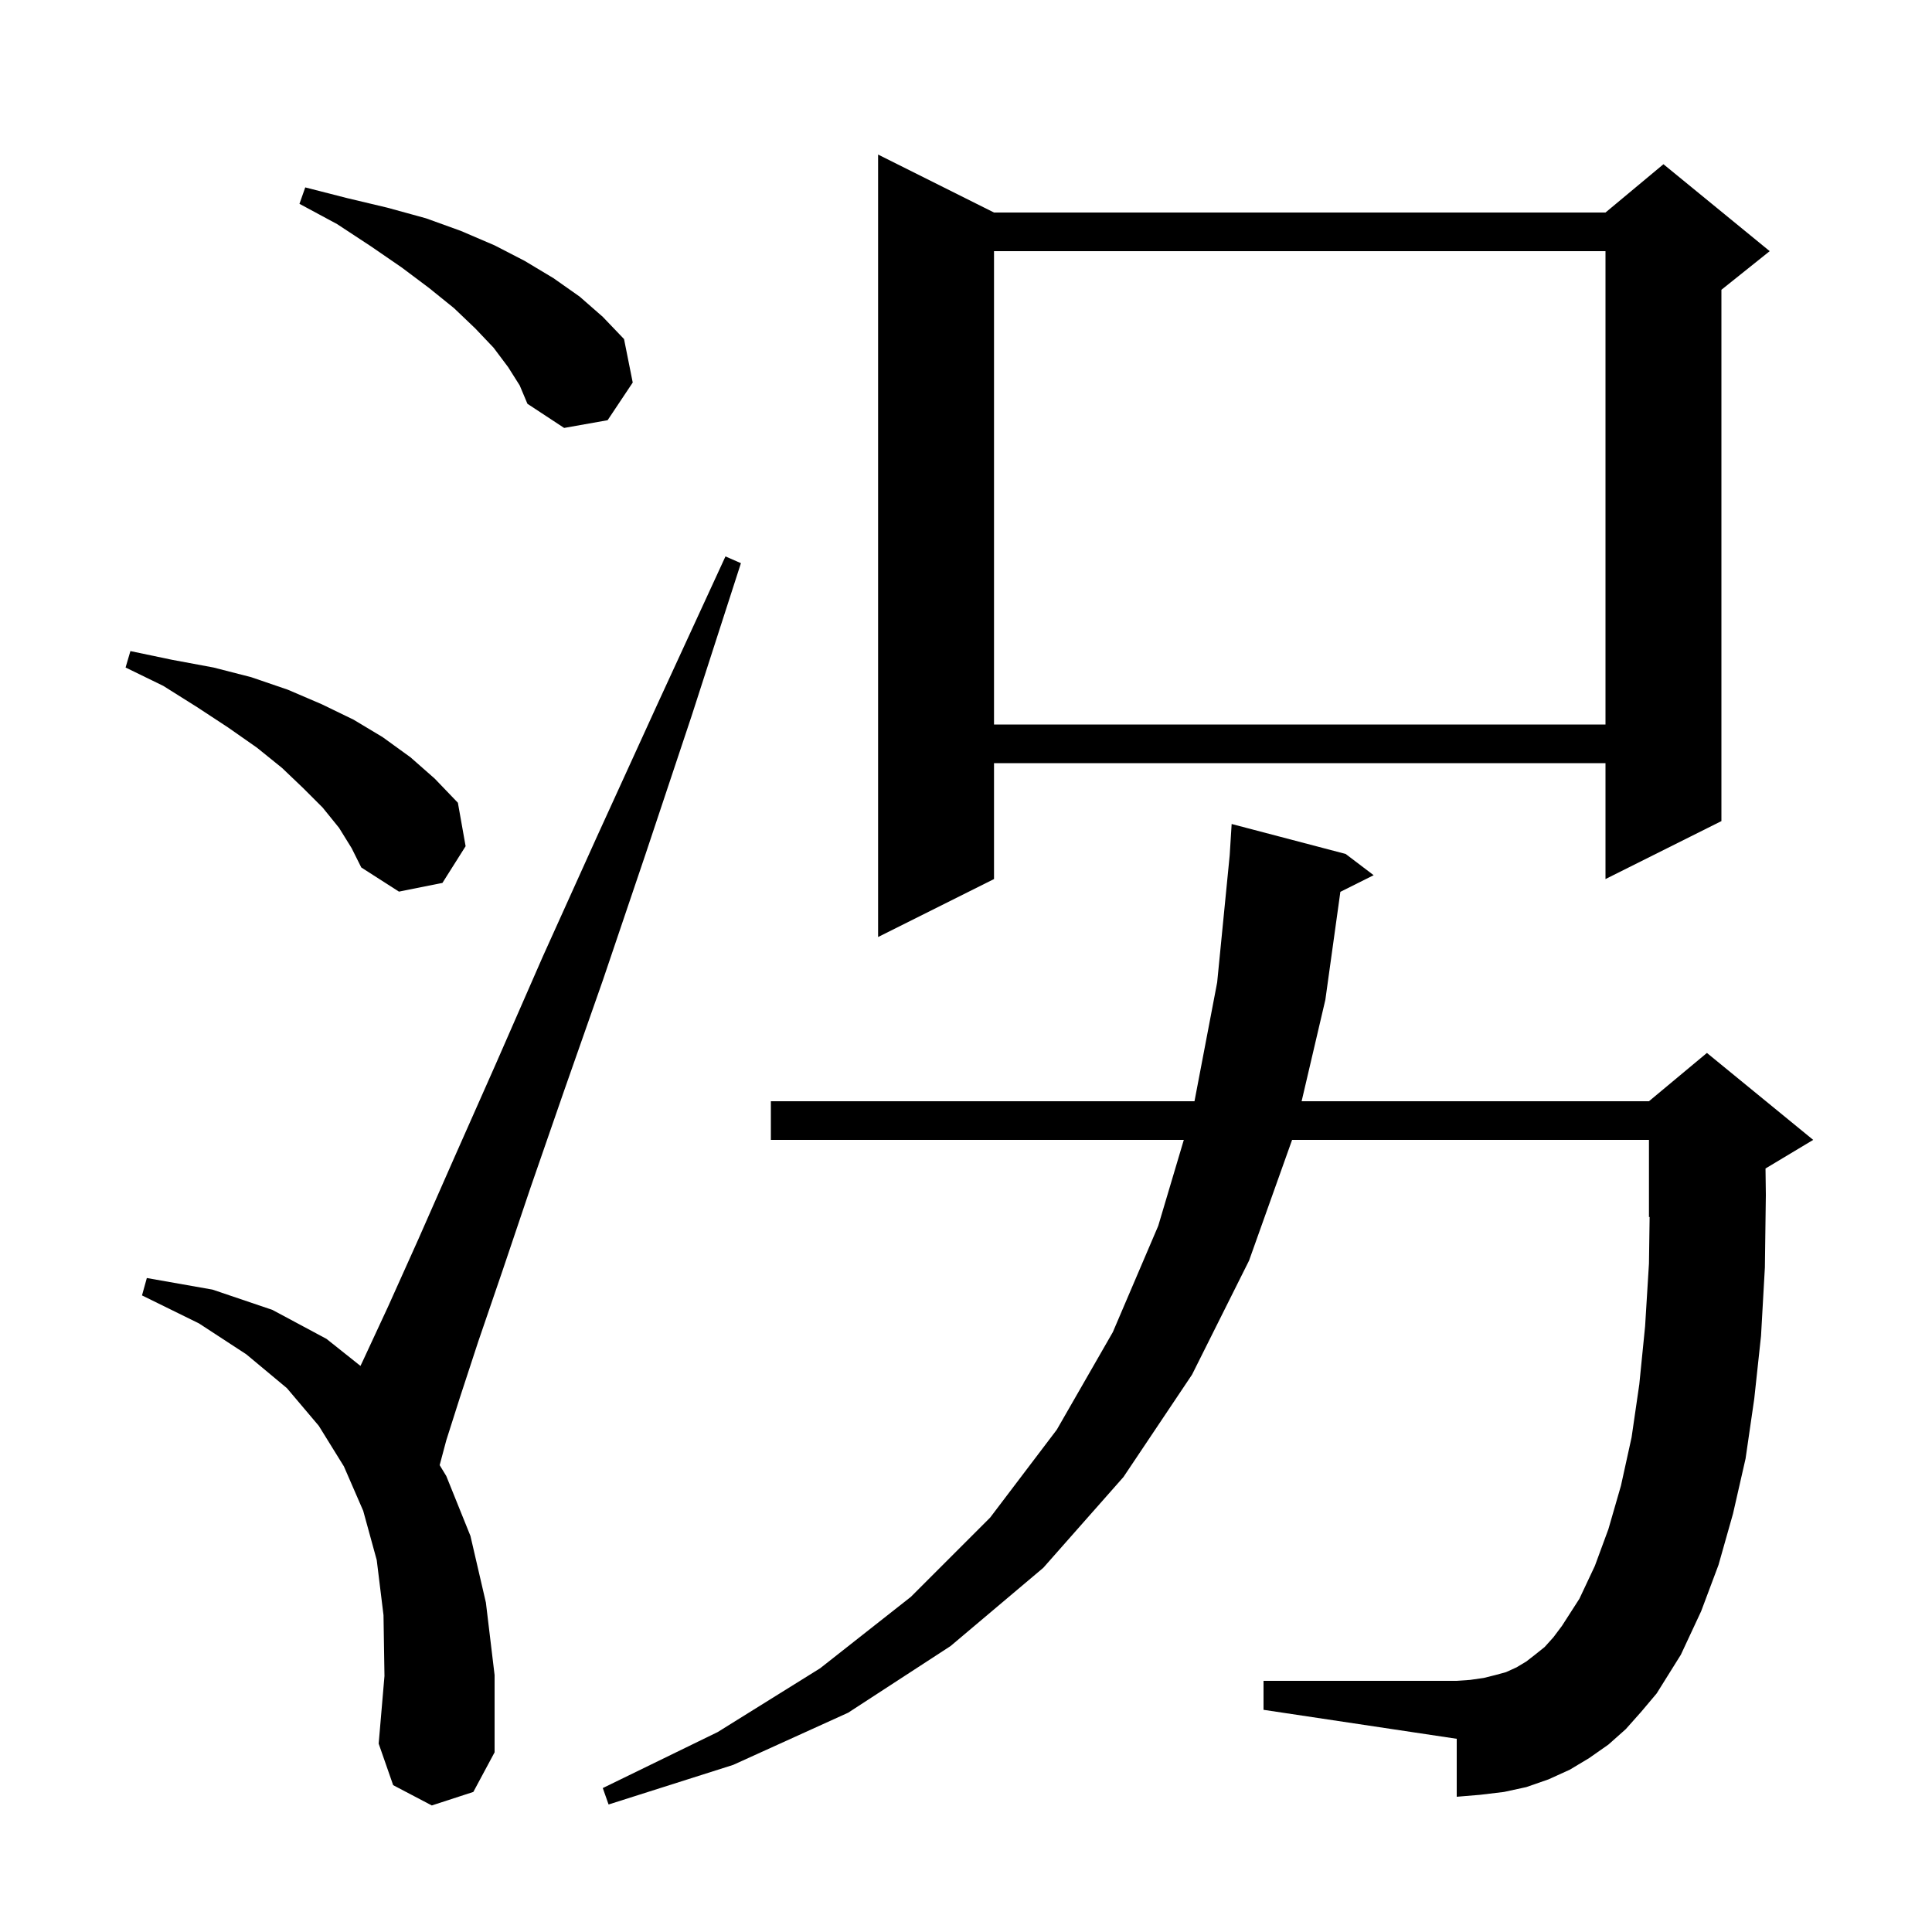 <svg xmlns="http://www.w3.org/2000/svg" xmlns:xlink="http://www.w3.org/1999/xlink" version="1.1" baseProfile="full" viewBox="0 0 200 200" width="200" height="200">
<g fill="black">
<path d="M 168.3 179.0 L 166.5 180.6 L 164.5 182.0 L 162.5 183.2 L 160.3 184.2 L 158.0 185.0 L 155.7 185.5 L 153.2 185.8 L 150.8 186.0 L 150.8 180.0 L 130.8 177.0 L 130.8 174.0 L 150.8 174.0 L 152.2 173.9 L 153.6 173.7 L 154.8 173.4 L 155.9 173.1 L 157.0 172.6 L 158.0 172.0 L 158.9 171.3 L 159.9 170.5 L 160.8 169.5 L 161.7 168.3 L 163.5 165.5 L 165.1 162.1 L 166.5 158.3 L 167.8 153.8 L 168.9 148.8 L 169.7 143.3 L 170.3 137.3 L 170.7 130.8 L 170.768 125.972 L 170.7 126.0 L 170.7 118.0 L 133.757 118.0 L 129.3 130.5 L 123.4 142.3 L 116.3 152.9 L 108.0 162.3 L 98.4 170.4 L 87.8 177.3 L 75.9 182.7 L 63.0 186.8 L 62.4 185.1 L 74.3 179.3 L 84.9 172.7 L 94.3 165.3 L 102.5 157.1 L 109.4 148.0 L 115.2 137.9 L 119.9 126.9 L 122.548 118.0 L 79.8 118.0 L 79.8 114.0 L 123.653 114.0 L 126.0 101.7 L 127.301 88.5 L 127.3 88.5 L 127.5 85.3 L 139.3 88.4 L 142.2 90.6 L 138.754 92.323 L 137.2 103.5 L 134.743 114.0 L 170.7 114.0 L 176.7 109.0 L 187.7 118.0 L 182.765 120.961 L 182.8 123.7 L 182.7 131.2 L 182.3 138.3 L 181.6 144.8 L 180.7 151.0 L 179.4 156.7 L 177.9 162.0 L 176.1 166.8 L 174.0 171.3 L 171.5 175.3 L 169.9 177.2 Z M 44.7 186.9 L 40.7 184.8 L 39.2 180.5 L 39.8 173.5 L 39.7 167.2 L 39.0 161.5 L 37.6 156.4 L 35.6 151.8 L 33.0 147.6 L 29.7 143.7 L 25.5 140.2 L 20.6 137.0 L 14.7 134.1 L 15.2 132.3 L 22.0 133.5 L 28.2 135.6 L 33.8 138.6 L 37.315 141.398 L 37.6 140.8 L 40.2 135.2 L 43.3 128.3 L 47.0 119.9 L 51.3 110.2 L 56.2 99.0 L 61.8 86.6 L 68.1 72.8 L 75.1 57.6 L 76.7 58.3 L 71.6 74.1 L 66.8 88.5 L 62.4 101.5 L 58.4 112.9 L 54.9 123.0 L 52.0 131.6 L 49.5 138.9 L 47.6 144.7 L 46.2 149.1 L 45.514 151.671 L 46.2 152.8 L 48.7 159.0 L 50.3 165.9 L 51.2 173.4 L 51.2 181.4 L 49.0 185.5 Z M 102.9 22.0 L 166.2 22.0 L 172.2 17.0 L 183.2 26.0 L 178.2 30.0 L 178.2 85.0 L 166.2 91.0 L 166.2 79.0 L 102.9 79.0 L 102.9 91.0 L 90.9 97.0 L 90.9 16.0 Z M 35.1 85.7 L 33.4 83.6 L 31.4 81.6 L 29.2 79.5 L 26.6 77.4 L 23.6 75.3 L 20.4 73.2 L 16.9 71.0 L 13.0 69.1 L 13.5 67.4 L 17.8 68.3 L 22.1 69.1 L 26.0 70.1 L 29.8 71.4 L 33.3 72.9 L 36.6 74.5 L 39.6 76.3 L 42.5 78.4 L 45.0 80.6 L 47.4 83.1 L 48.2 87.6 L 45.8 91.4 L 41.3 92.3 L 37.4 89.8 L 36.4 87.8 Z M 102.9 26.0 L 102.9 75.0 L 166.2 75.0 L 166.2 26.0 Z M 52.6 38.0 L 51.1 36.0 L 49.2 34.0 L 47.0 31.9 L 44.4 29.8 L 41.6 27.7 L 38.4 25.5 L 34.9 23.2 L 31.0 21.1 L 31.6 19.4 L 35.9 20.5 L 40.1 21.5 L 44.1 22.6 L 47.7 23.9 L 51.2 25.4 L 54.3 27.0 L 57.3 28.8 L 60.0 30.7 L 62.4 32.8 L 64.6 35.1 L 65.5 39.6 L 62.9 43.5 L 58.4 44.3 L 54.6 41.8 L 53.8 39.9 Z " />
</g>
</svg>
